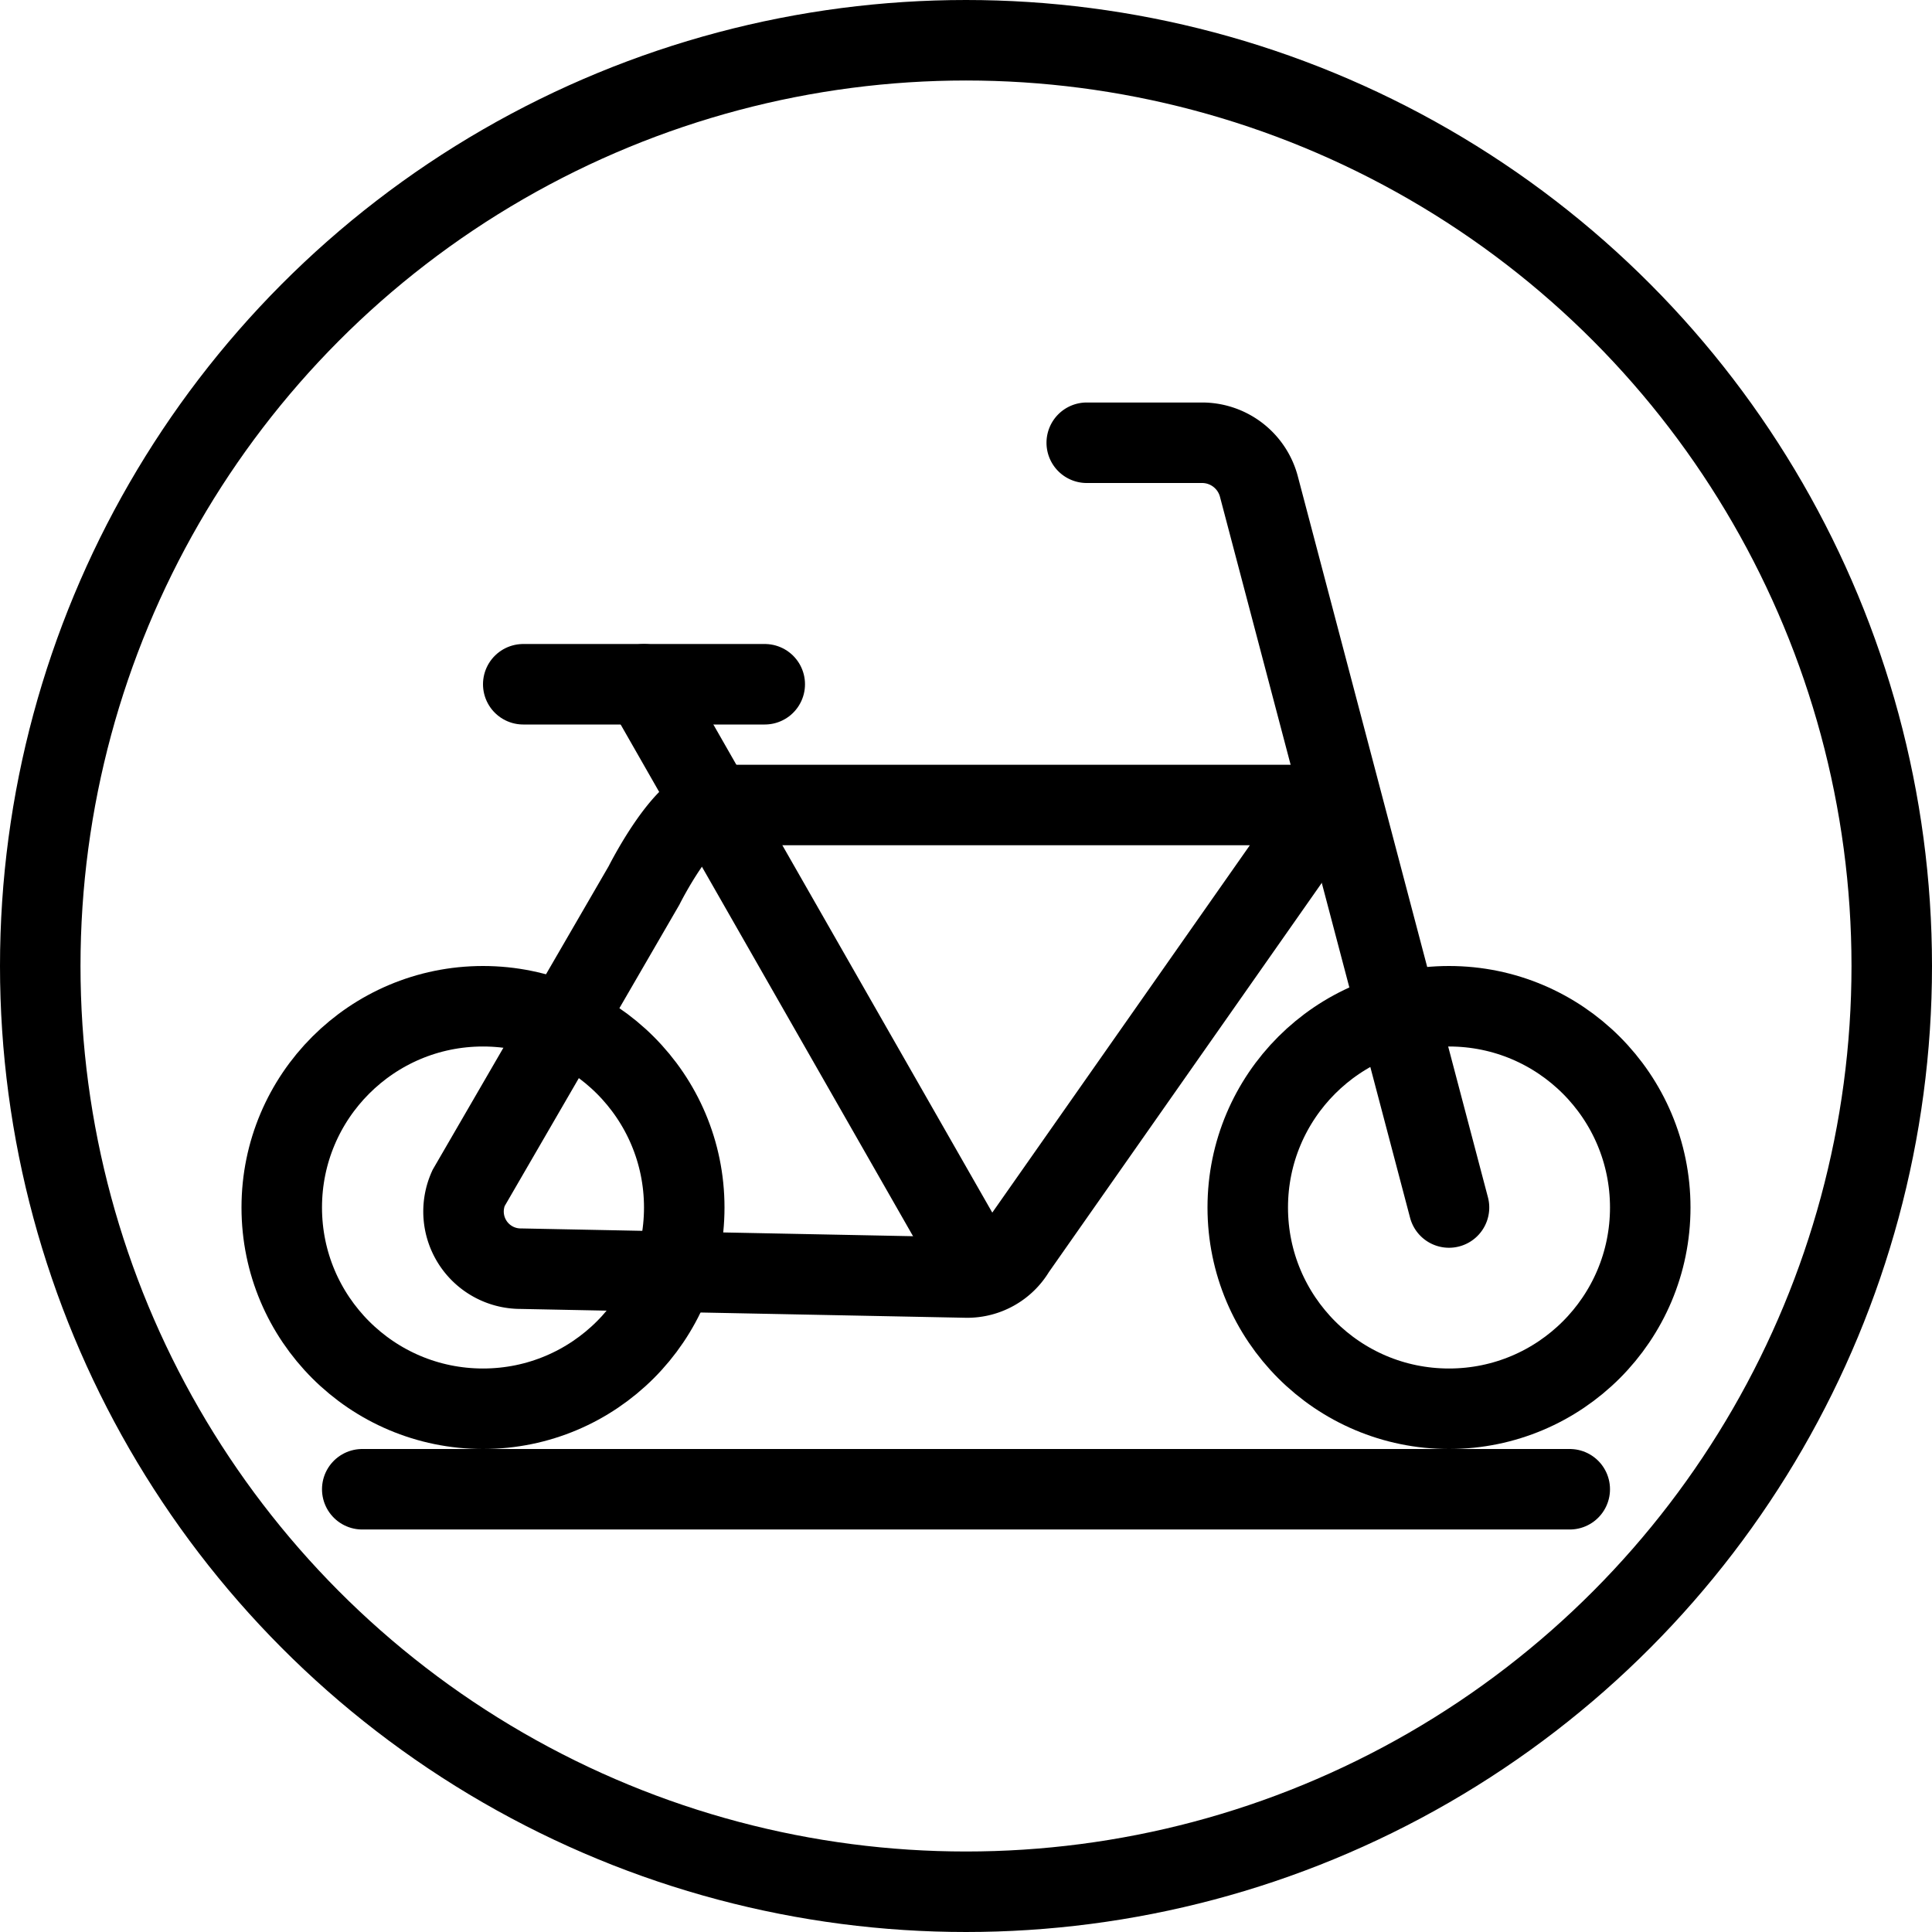 <svg id="icon4" xmlns="http://www.w3.org/2000/svg" viewBox="0 0 24 24"><defs><style>.cls-1,.cls-2{fill:none;stroke:#000;stroke-miterlimit:10;}.cls-2{stroke-linecap:round;}</style></defs><title>icon4</title><circle class="cls-1" cx="12" cy="12" r="11.5"/><line class="cls-2" x1="4.5" y1="18.5" x2="19.5" y2="18.5"/><circle class="cls-2" cx="18" cy="15" r="2.5"/><circle class="cls-2" cx="6" cy="15" r="2.5"/><path class="cls-2" d="M13.5,5.5h1.43a.73.73,0,0,1,.71.55L18,15"/><path class="cls-2" d="M16.23,10a.13.13,0,0,1,.11.21l-3.73,5.32a.69.69,0,0,1-.6.34l-5.54-.11a.71.71,0,0,1-.65-1L8,11s.5-1,.87-1Z"/><line class="cls-2" x1="12" y1="15.5" x2="8" y2="8.5"/><line class="cls-2" x1="6.5" y1="8.5" x2="9.5" y2="8.5"/></svg>